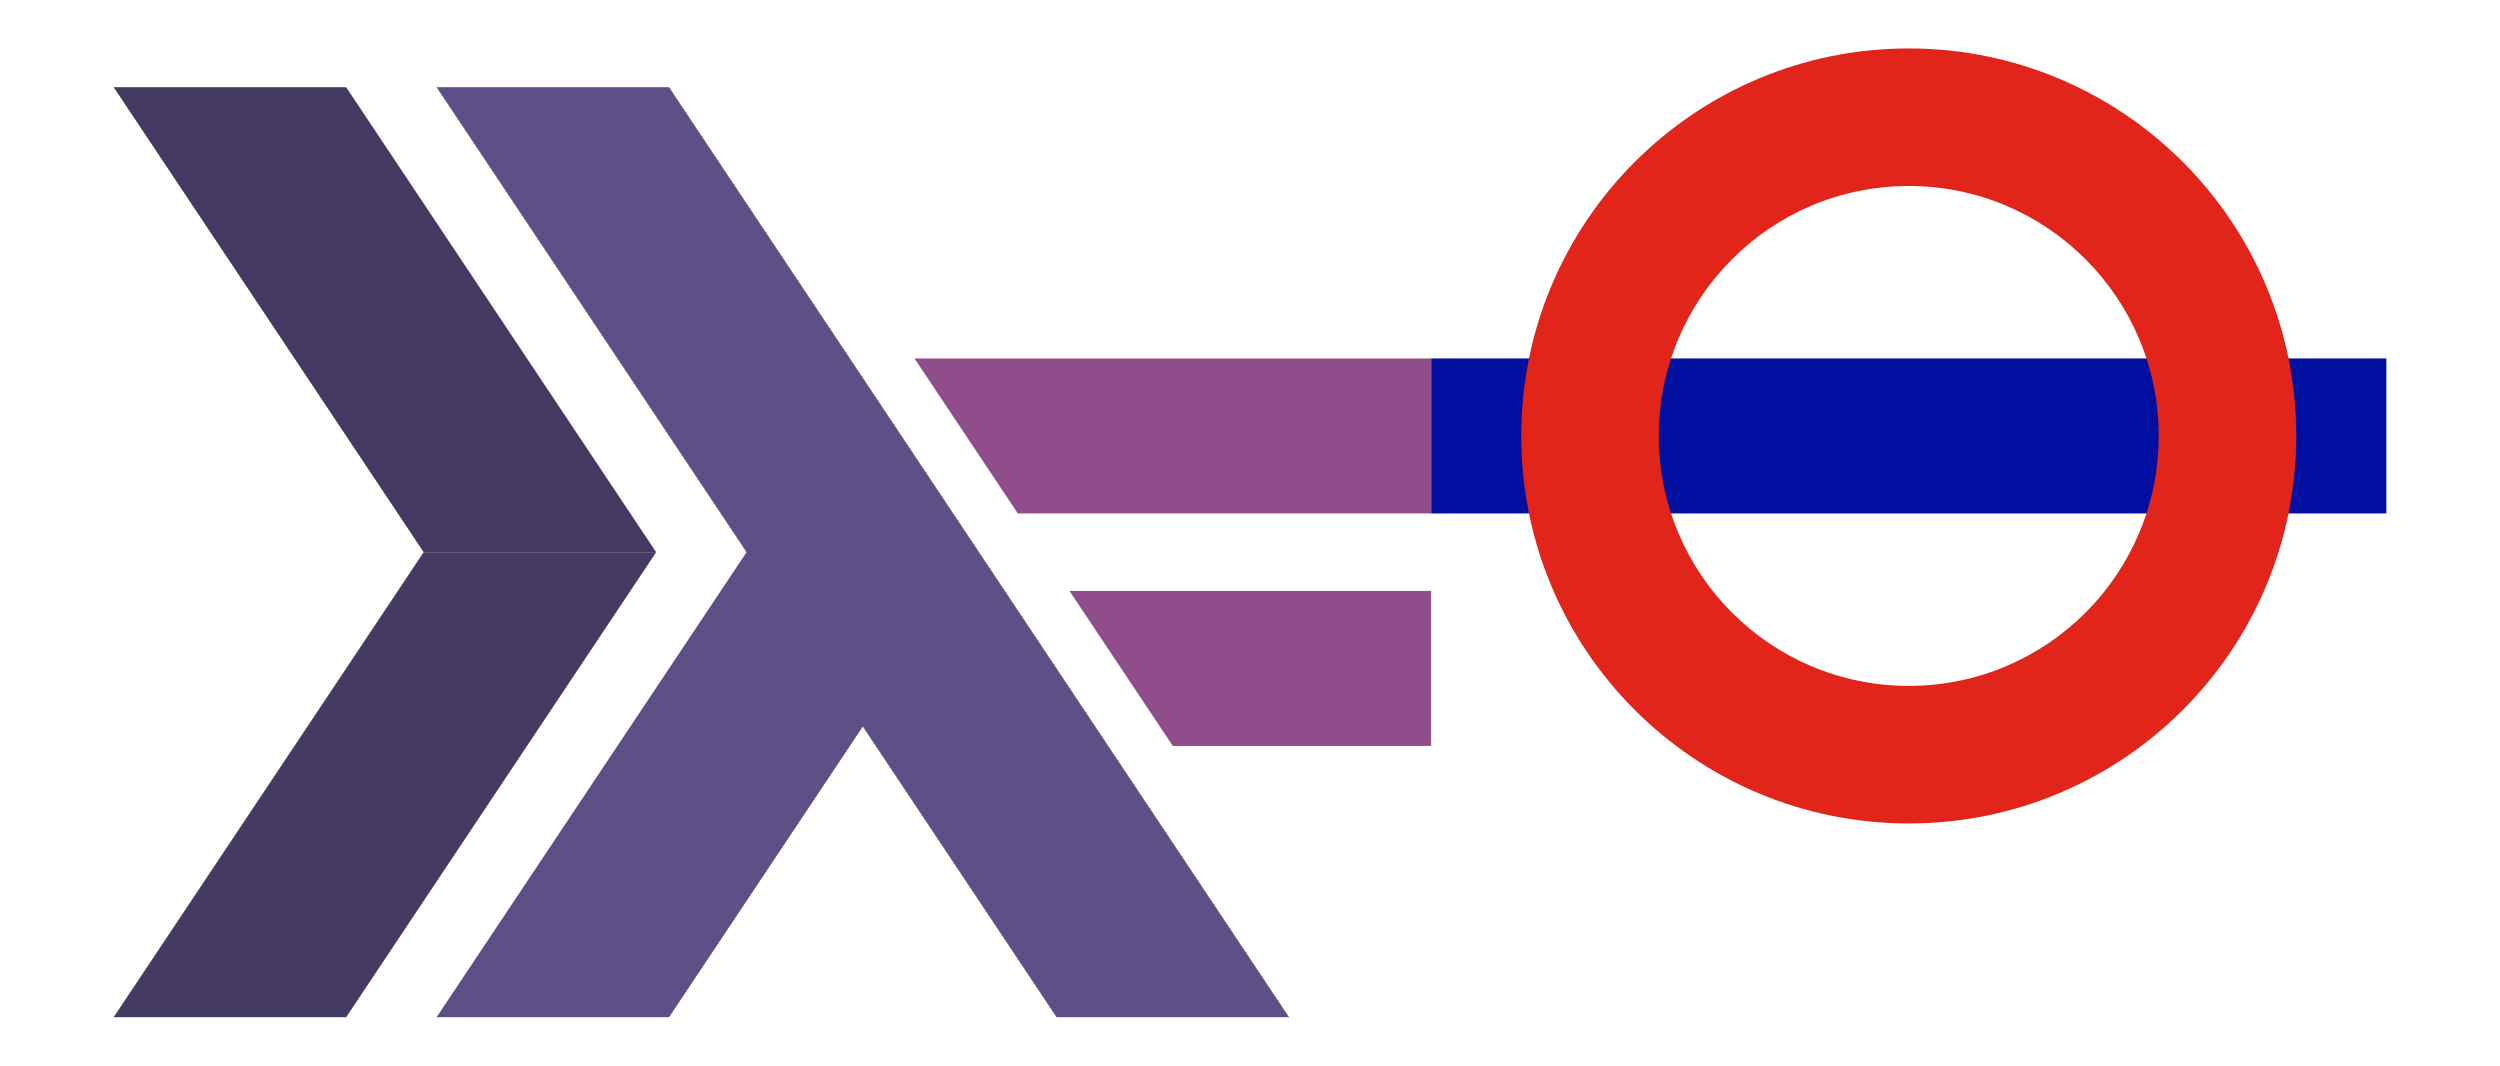 <?xml version='1.0' ?>
<svg viewBox="0 0 1000 426.257" xmlns="http://www.w3.org/2000/svg" xmlns:xlink="http://www.w3.org/1999/xlink" version="1.1" width="1000" height="426.257">
  <path fill="#000F9F" d="M954.545,205.379 v-62.001 h-382.082 v62.001 Z" />
  <path fill="#453A62" d="M262.458,220.879 l-124.002,-186.003 h-93.002 l124.002,186.003 Z" />
  <path fill="#453A62" d="M262.458,220.879 l-124.002,186.003 h-93.002 l124.002,-186.003 Z" />
  <path fill="#5E5086" d="M298.626,220.879 l-124.002,-186.003 h93.002 l124.002,186.003 l124.002,186.003 h-93.002 Z" />
  <path fill="#5E5086" d="M391.627,220.879 l-124.002,186.003 h-93.002 l124.002,-186.003 Z" />
  <path fill="#8F4E8B" d="M365.793,143.377 l41.334,62.001 h165.336 v-62.001 Z" />
  <path fill="#8F4E8B" d="M427.795,236.379 l41.334,62.001 h103.335 v-62.001 Z" />
  <defs />
  <path fill="#E1251B" d="M863.481,174.378 h55.026 c0,-85.606 -69.397,-155.003 -155.003,-155.003 c-85.606,0 -155.003,69.397 -155.003,155.003 c0,85.606 69.397,155.003 155.003,155.003 c85.606,0 155.003,-69.397 155.003,-155.003 l-55.026,0 c0,55.216 -44.761,99.977 -99.977,99.977 c-55.216,0 -99.977,-44.761 -99.977,-99.977 c0,-55.216 44.761,-99.977 99.977,-99.977 c55.216,0 99.977,44.761 99.977,99.977 Z" />
</svg>
